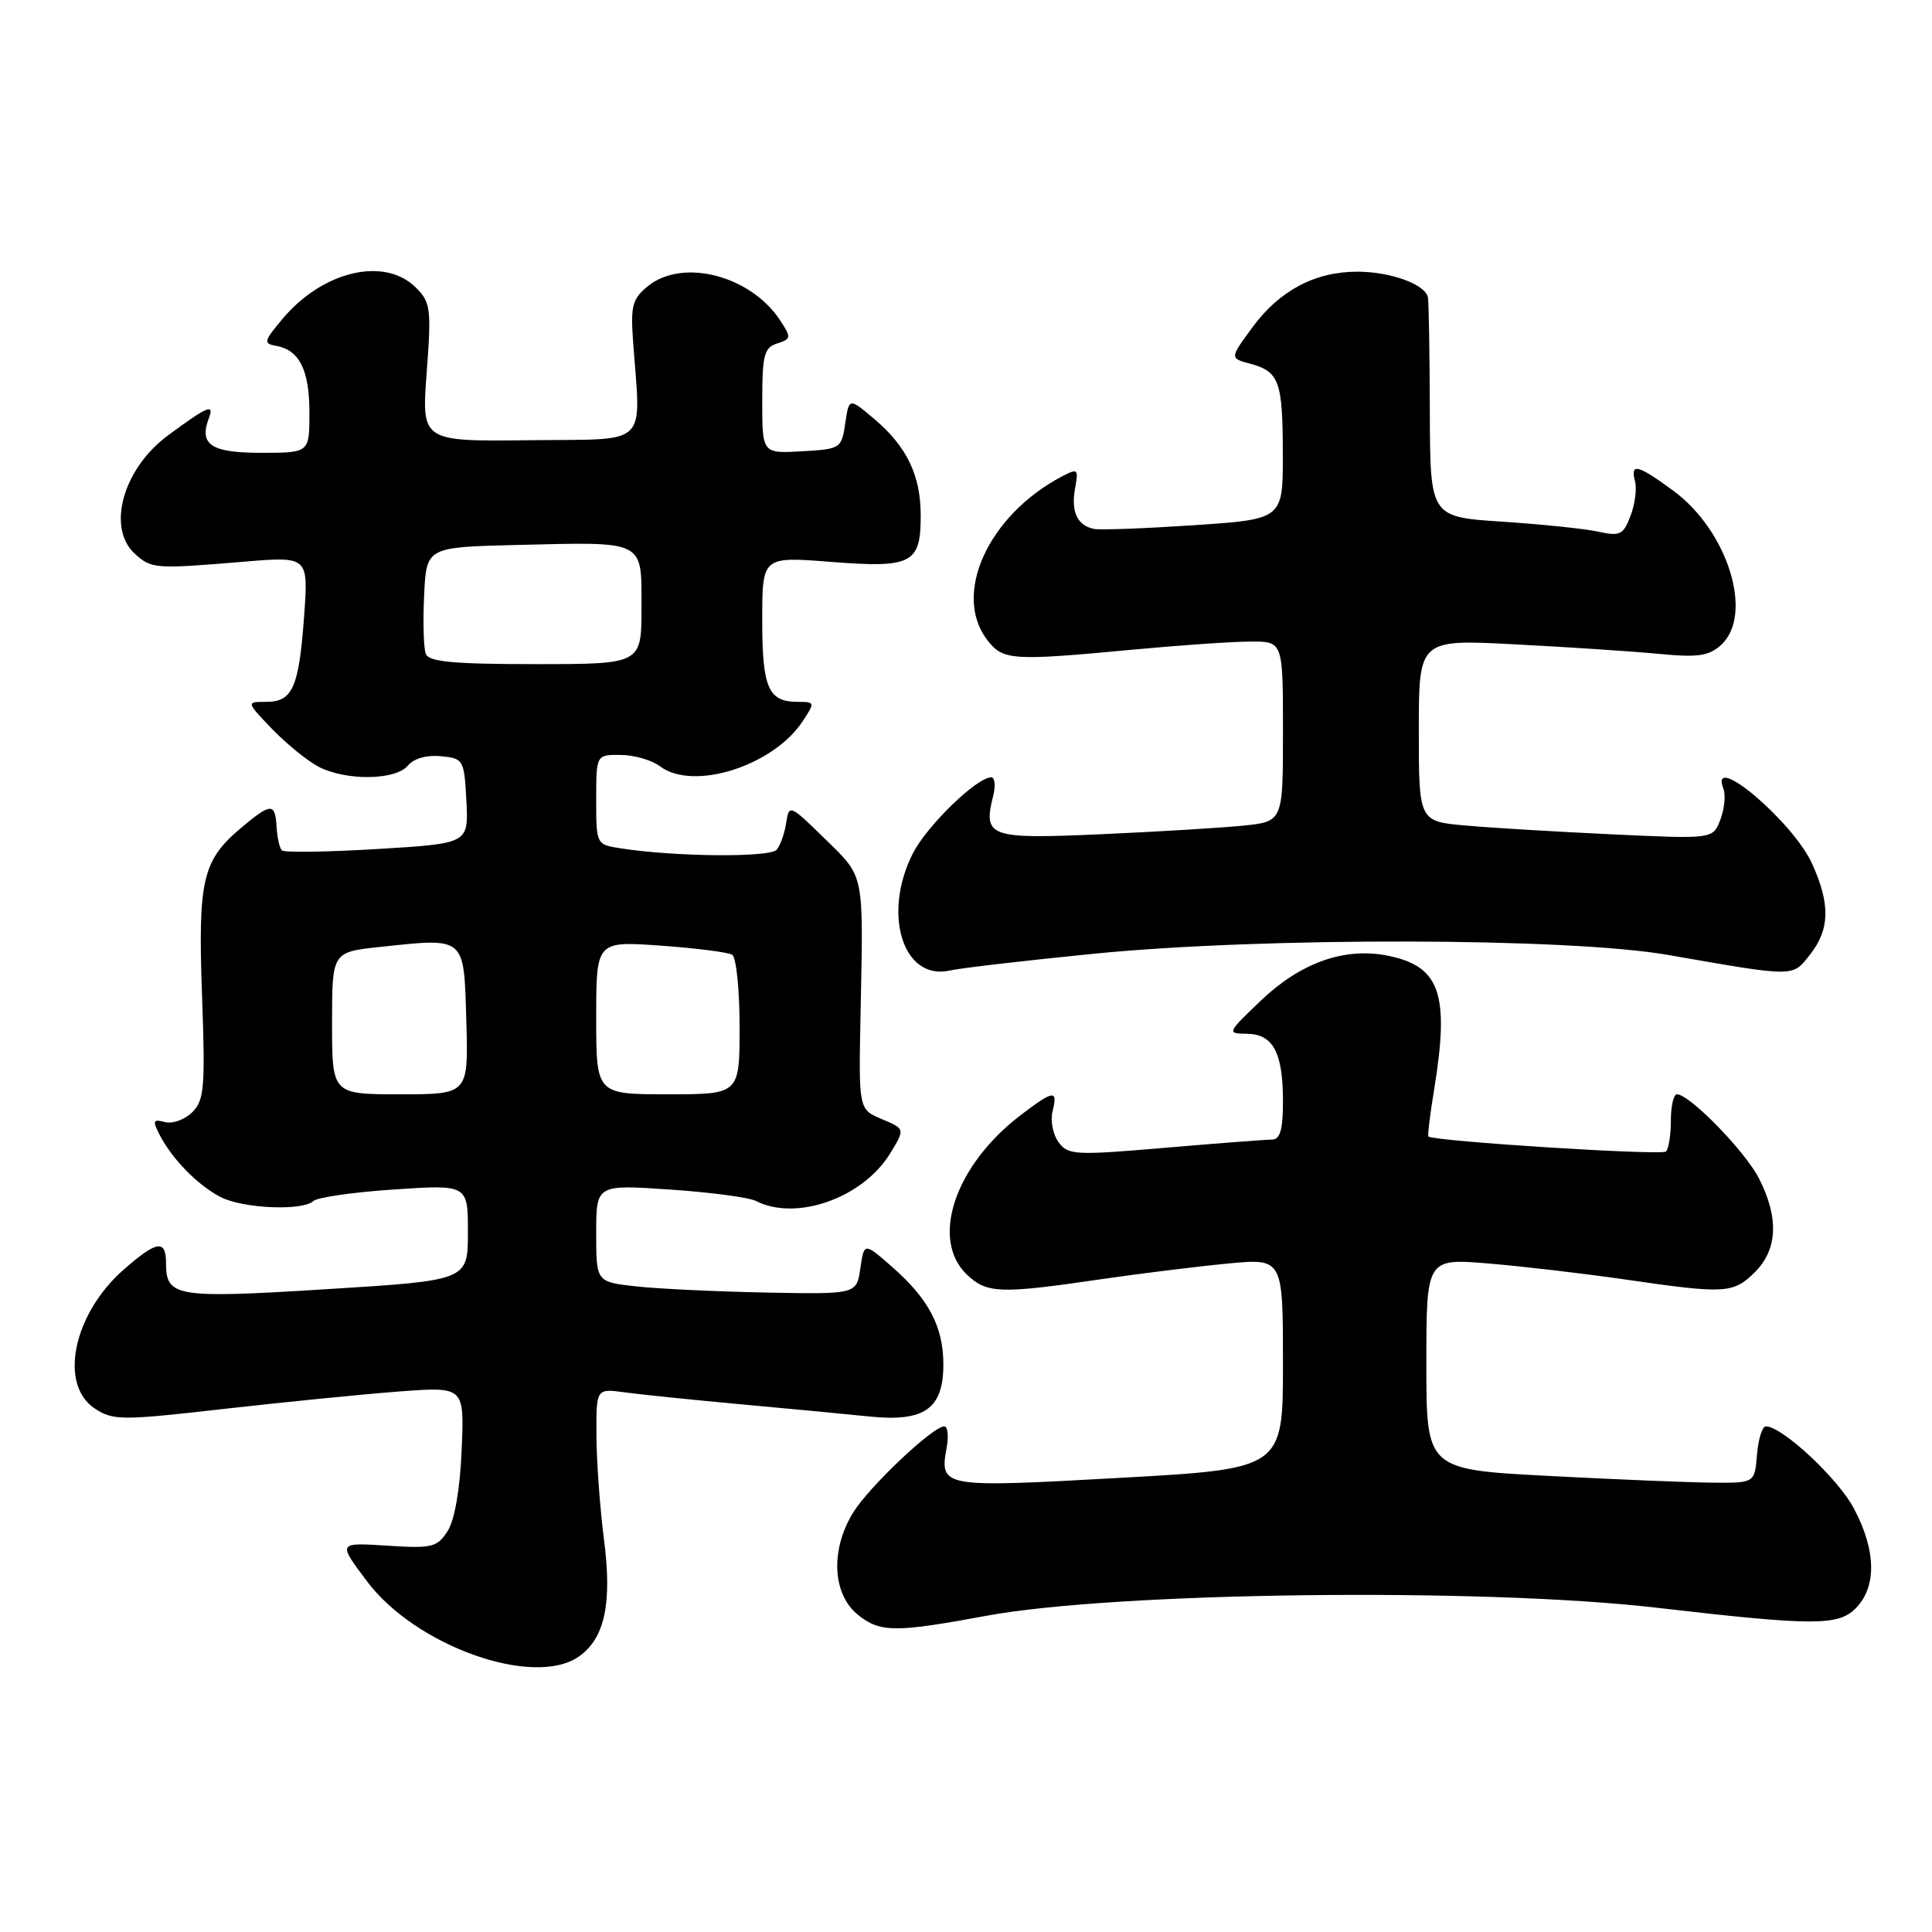 <?xml version="1.0" encoding="UTF-8" standalone="no"?>
<!DOCTYPE svg PUBLIC "-//W3C//DTD SVG 1.1//EN" "http://www.w3.org/Graphics/SVG/1.1/DTD/svg11.dtd" >
<svg xmlns="http://www.w3.org/2000/svg" xmlns:xlink="http://www.w3.org/1999/xlink" version="1.1" viewBox="0 0 256 256">
 <g >
 <path fill="currentColor"
d=" M 76.70 219.50 C 80.14 217.09 81.13 212.47 80.03 203.98 C 79.50 199.87 79.05 193.68 79.03 190.24 C 79.00 183.98 79.00 183.98 82.75 184.49 C 84.81 184.77 91.67 185.48 98.00 186.06 C 104.33 186.64 112.09 187.37 115.27 187.70 C 122.51 188.43 125.00 186.67 125.00 180.80 C 125.00 175.83 123.08 172.16 118.30 167.95 C 114.50 164.61 114.50 164.61 114.00 168.06 C 113.50 171.50 113.50 171.50 101.50 171.27 C 94.90 171.14 87.14 170.77 84.25 170.45 C 79.00 169.86 79.00 169.86 79.00 163.41 C 79.00 156.96 79.00 156.96 88.75 157.62 C 94.11 157.98 99.26 158.66 100.18 159.14 C 105.52 161.87 114.38 158.72 117.97 152.80 C 119.93 149.59 119.93 149.59 116.85 148.29 C 113.77 147.00 113.77 147.00 114.03 134.25 C 114.41 115.43 114.60 116.32 109.28 111.12 C 104.66 106.60 104.55 106.56 104.18 109.00 C 103.98 110.38 103.41 111.99 102.92 112.59 C 102.05 113.64 89.49 113.54 82.25 112.41 C 79.00 111.91 79.00 111.90 79.00 105.95 C 79.00 100.00 79.00 100.00 82.25 100.03 C 84.04 100.05 86.37 100.72 87.44 101.53 C 91.85 104.87 102.47 101.50 106.38 95.54 C 108.00 93.07 107.98 93.00 105.72 93.00 C 101.80 93.00 101.00 91.18 101.00 82.17 C 101.00 73.74 101.00 73.74 110.05 74.45 C 120.83 75.29 122.00 74.70 122.00 68.33 C 122.00 62.97 120.16 59.15 115.79 55.47 C 112.50 52.70 112.50 52.70 112.00 56.10 C 111.51 59.42 111.38 59.51 106.25 59.80 C 101.00 60.10 101.00 60.10 101.00 53.12 C 101.00 47.03 101.26 46.05 102.98 45.51 C 104.84 44.92 104.87 44.72 103.38 42.46 C 99.48 36.51 90.48 34.17 85.86 37.91 C 83.80 39.58 83.55 40.51 83.88 45.16 C 84.91 59.45 86.27 58.14 70.18 58.33 C 55.85 58.50 55.85 58.50 56.54 49.36 C 57.17 40.90 57.06 40.06 55.11 38.11 C 50.98 33.98 42.81 35.88 37.47 42.21 C 34.94 45.22 34.87 45.53 36.60 45.83 C 39.68 46.38 41.00 49.04 41.00 54.69 C 41.00 60.00 41.00 60.00 34.61 60.00 C 27.93 60.00 26.33 58.92 27.70 55.34 C 28.43 53.43 27.44 53.86 22.25 57.70 C 16.28 62.11 14.10 69.97 17.89 73.40 C 20.07 75.37 20.57 75.41 32.18 74.44 C 40.87 73.71 40.87 73.71 40.30 81.61 C 39.61 91.11 38.78 93.00 35.27 93.00 C 32.61 93.00 32.61 93.00 36.05 96.59 C 37.95 98.56 40.72 100.81 42.20 101.59 C 45.82 103.48 52.42 103.41 54.04 101.45 C 54.83 100.50 56.54 100.02 58.41 100.20 C 61.42 100.49 61.51 100.65 61.80 106.14 C 62.09 111.77 62.09 111.77 49.99 112.50 C 43.34 112.90 37.65 112.98 37.35 112.68 C 37.04 112.38 36.73 110.98 36.65 109.57 C 36.46 106.34 35.92 106.36 31.94 109.70 C 26.82 114.01 26.22 116.58 26.77 131.91 C 27.21 144.10 27.07 145.79 25.48 147.37 C 24.50 148.35 22.88 148.94 21.87 148.68 C 20.28 148.26 20.18 148.49 21.14 150.35 C 22.80 153.57 26.17 157.02 29.20 158.60 C 32.19 160.15 40.07 160.49 41.55 159.13 C 42.07 158.65 46.89 157.96 52.25 157.61 C 62.00 156.96 62.00 156.96 62.00 163.31 C 62.00 169.66 62.00 169.66 43.34 170.82 C 23.31 172.07 22.00 171.86 22.00 167.38 C 22.00 164.19 20.78 164.38 16.39 168.23 C 9.69 174.11 7.75 183.48 12.58 186.65 C 15.01 188.23 16.08 188.24 29.83 186.67 C 37.90 185.76 48.33 184.72 53.01 184.37 C 61.53 183.74 61.53 183.74 61.17 192.12 C 60.96 197.32 60.25 201.39 59.32 202.86 C 57.94 205.02 57.26 205.19 51.47 204.82 C 44.71 204.39 44.74 204.34 48.62 209.52 C 55.07 218.12 70.72 223.68 76.70 219.50 Z  M 130.65 214.11 C 147.72 210.94 196.39 210.35 219.50 213.03 C 240.20 215.43 243.55 215.45 245.86 213.14 C 248.69 210.31 248.62 205.48 245.67 199.91 C 243.58 195.93 236.15 189.00 233.98 189.00 C 233.51 189.00 232.98 190.69 232.81 192.75 C 232.50 196.50 232.50 196.50 227.00 196.46 C 223.97 196.44 214.19 196.04 205.25 195.57 C 189.00 194.72 189.00 194.72 189.00 180.73 C 189.00 166.74 189.00 166.74 197.25 167.42 C 201.79 167.80 209.97 168.76 215.43 169.55 C 228.61 171.47 229.68 171.41 232.55 168.55 C 235.55 165.54 235.73 161.35 233.07 156.14 C 231.23 152.54 223.88 145.00 222.20 145.00 C 221.76 145.00 221.40 146.56 221.40 148.47 C 221.40 150.37 221.11 152.23 220.75 152.58 C 220.20 153.14 189.93 151.22 189.27 150.59 C 189.15 150.47 189.48 147.70 190.02 144.44 C 192.12 131.58 190.82 127.94 183.65 126.59 C 178.04 125.54 172.29 127.61 167.11 132.55 C 162.57 136.88 162.54 136.95 165.21 136.98 C 168.69 137.01 170.00 139.46 170.00 145.93 C 170.00 149.69 169.62 151.00 168.55 151.00 C 167.76 151.00 161.37 151.49 154.36 152.09 C 142.42 153.11 141.52 153.06 140.26 151.34 C 139.52 150.33 139.16 148.49 139.47 147.25 C 140.20 144.35 139.63 144.42 135.26 147.75 C 126.48 154.44 123.19 164.30 128.19 168.96 C 130.79 171.39 132.58 171.45 145.57 169.55 C 151.03 168.75 158.76 167.80 162.75 167.42 C 170.00 166.74 170.00 166.74 170.00 180.68 C 170.00 194.62 170.00 194.62 148.32 195.83 C 124.69 197.14 124.47 197.11 125.45 191.75 C 125.72 190.24 125.57 189.00 125.12 189.00 C 123.61 189.00 115.18 196.98 113.06 200.40 C 109.99 205.38 110.28 211.29 113.75 214.03 C 116.66 216.32 118.65 216.33 130.65 214.11 Z  M 145.00 126.37 C 167.45 124.15 207.87 124.24 221.00 126.53 C 238.05 129.50 237.46 129.50 239.86 126.46 C 242.47 123.13 242.54 119.79 240.11 114.44 C 237.58 108.86 226.41 99.42 228.36 104.51 C 228.68 105.34 228.50 107.18 227.96 108.60 C 226.98 111.18 226.98 111.18 213.74 110.56 C 206.46 110.22 197.69 109.70 194.25 109.39 C 188.00 108.84 188.00 108.84 188.00 96.78 C 188.00 84.71 188.00 84.71 200.75 85.38 C 207.76 85.74 216.33 86.31 219.79 86.64 C 224.97 87.14 226.42 86.93 228.04 85.47 C 232.42 81.50 228.99 70.37 221.73 65.03 C 216.98 61.54 216.00 61.30 216.65 63.78 C 216.91 64.76 216.64 66.82 216.05 68.36 C 215.10 70.87 214.66 71.08 211.78 70.45 C 210.01 70.06 204.28 69.47 199.03 69.12 C 189.50 68.50 189.50 68.50 189.46 54.50 C 189.44 46.80 189.32 40.01 189.21 39.41 C 188.88 37.68 184.27 36.00 179.85 36.00 C 174.25 36.00 169.55 38.49 165.97 43.35 C 162.94 47.47 162.94 47.47 165.64 48.19 C 169.51 49.23 169.97 50.50 169.98 60.15 C 170.00 68.80 170.00 68.80 158.25 69.59 C 151.79 70.02 145.82 70.25 145.00 70.09 C 142.76 69.66 141.89 67.83 142.45 64.73 C 142.93 62.13 142.82 62.03 140.73 63.12 C 130.94 68.27 126.16 78.75 130.82 84.81 C 132.90 87.51 134.07 87.59 150.00 86.09 C 156.32 85.50 163.41 85.01 165.75 85.01 C 170.00 85.00 170.00 85.00 170.00 96.93 C 170.00 108.86 170.00 108.86 164.75 109.40 C 161.86 109.69 153.37 110.21 145.89 110.54 C 131.02 111.20 130.23 110.92 131.61 105.42 C 131.94 104.09 131.82 103.00 131.34 103.00 C 129.43 103.00 122.84 109.40 120.97 113.06 C 116.87 121.10 119.66 129.99 125.85 128.60 C 127.31 128.27 135.93 127.27 145.00 126.37 Z  M 44.00 135.58 C 44.00 126.16 44.00 126.16 50.30 125.48 C 61.77 124.26 61.46 123.99 61.79 135.25 C 62.07 145.00 62.07 145.00 53.04 145.00 C 44.00 145.00 44.00 145.00 44.00 135.58 Z  M 79.00 134.85 C 79.00 124.70 79.00 124.70 87.52 125.30 C 92.20 125.63 96.48 126.18 97.02 126.51 C 97.56 126.85 98.00 131.14 98.00 136.06 C 98.00 145.00 98.00 145.00 88.50 145.00 C 79.00 145.00 79.00 145.00 79.00 134.85 Z  M 56.42 86.64 C 56.13 85.90 56.03 82.41 56.20 78.89 C 56.50 72.50 56.50 72.50 68.50 72.21 C 85.63 71.80 85.00 71.48 85.00 80.52 C 85.00 88.00 85.00 88.00 70.97 88.00 C 60.08 88.00 56.82 87.70 56.42 86.64 Z "/>
</g>
</svg>